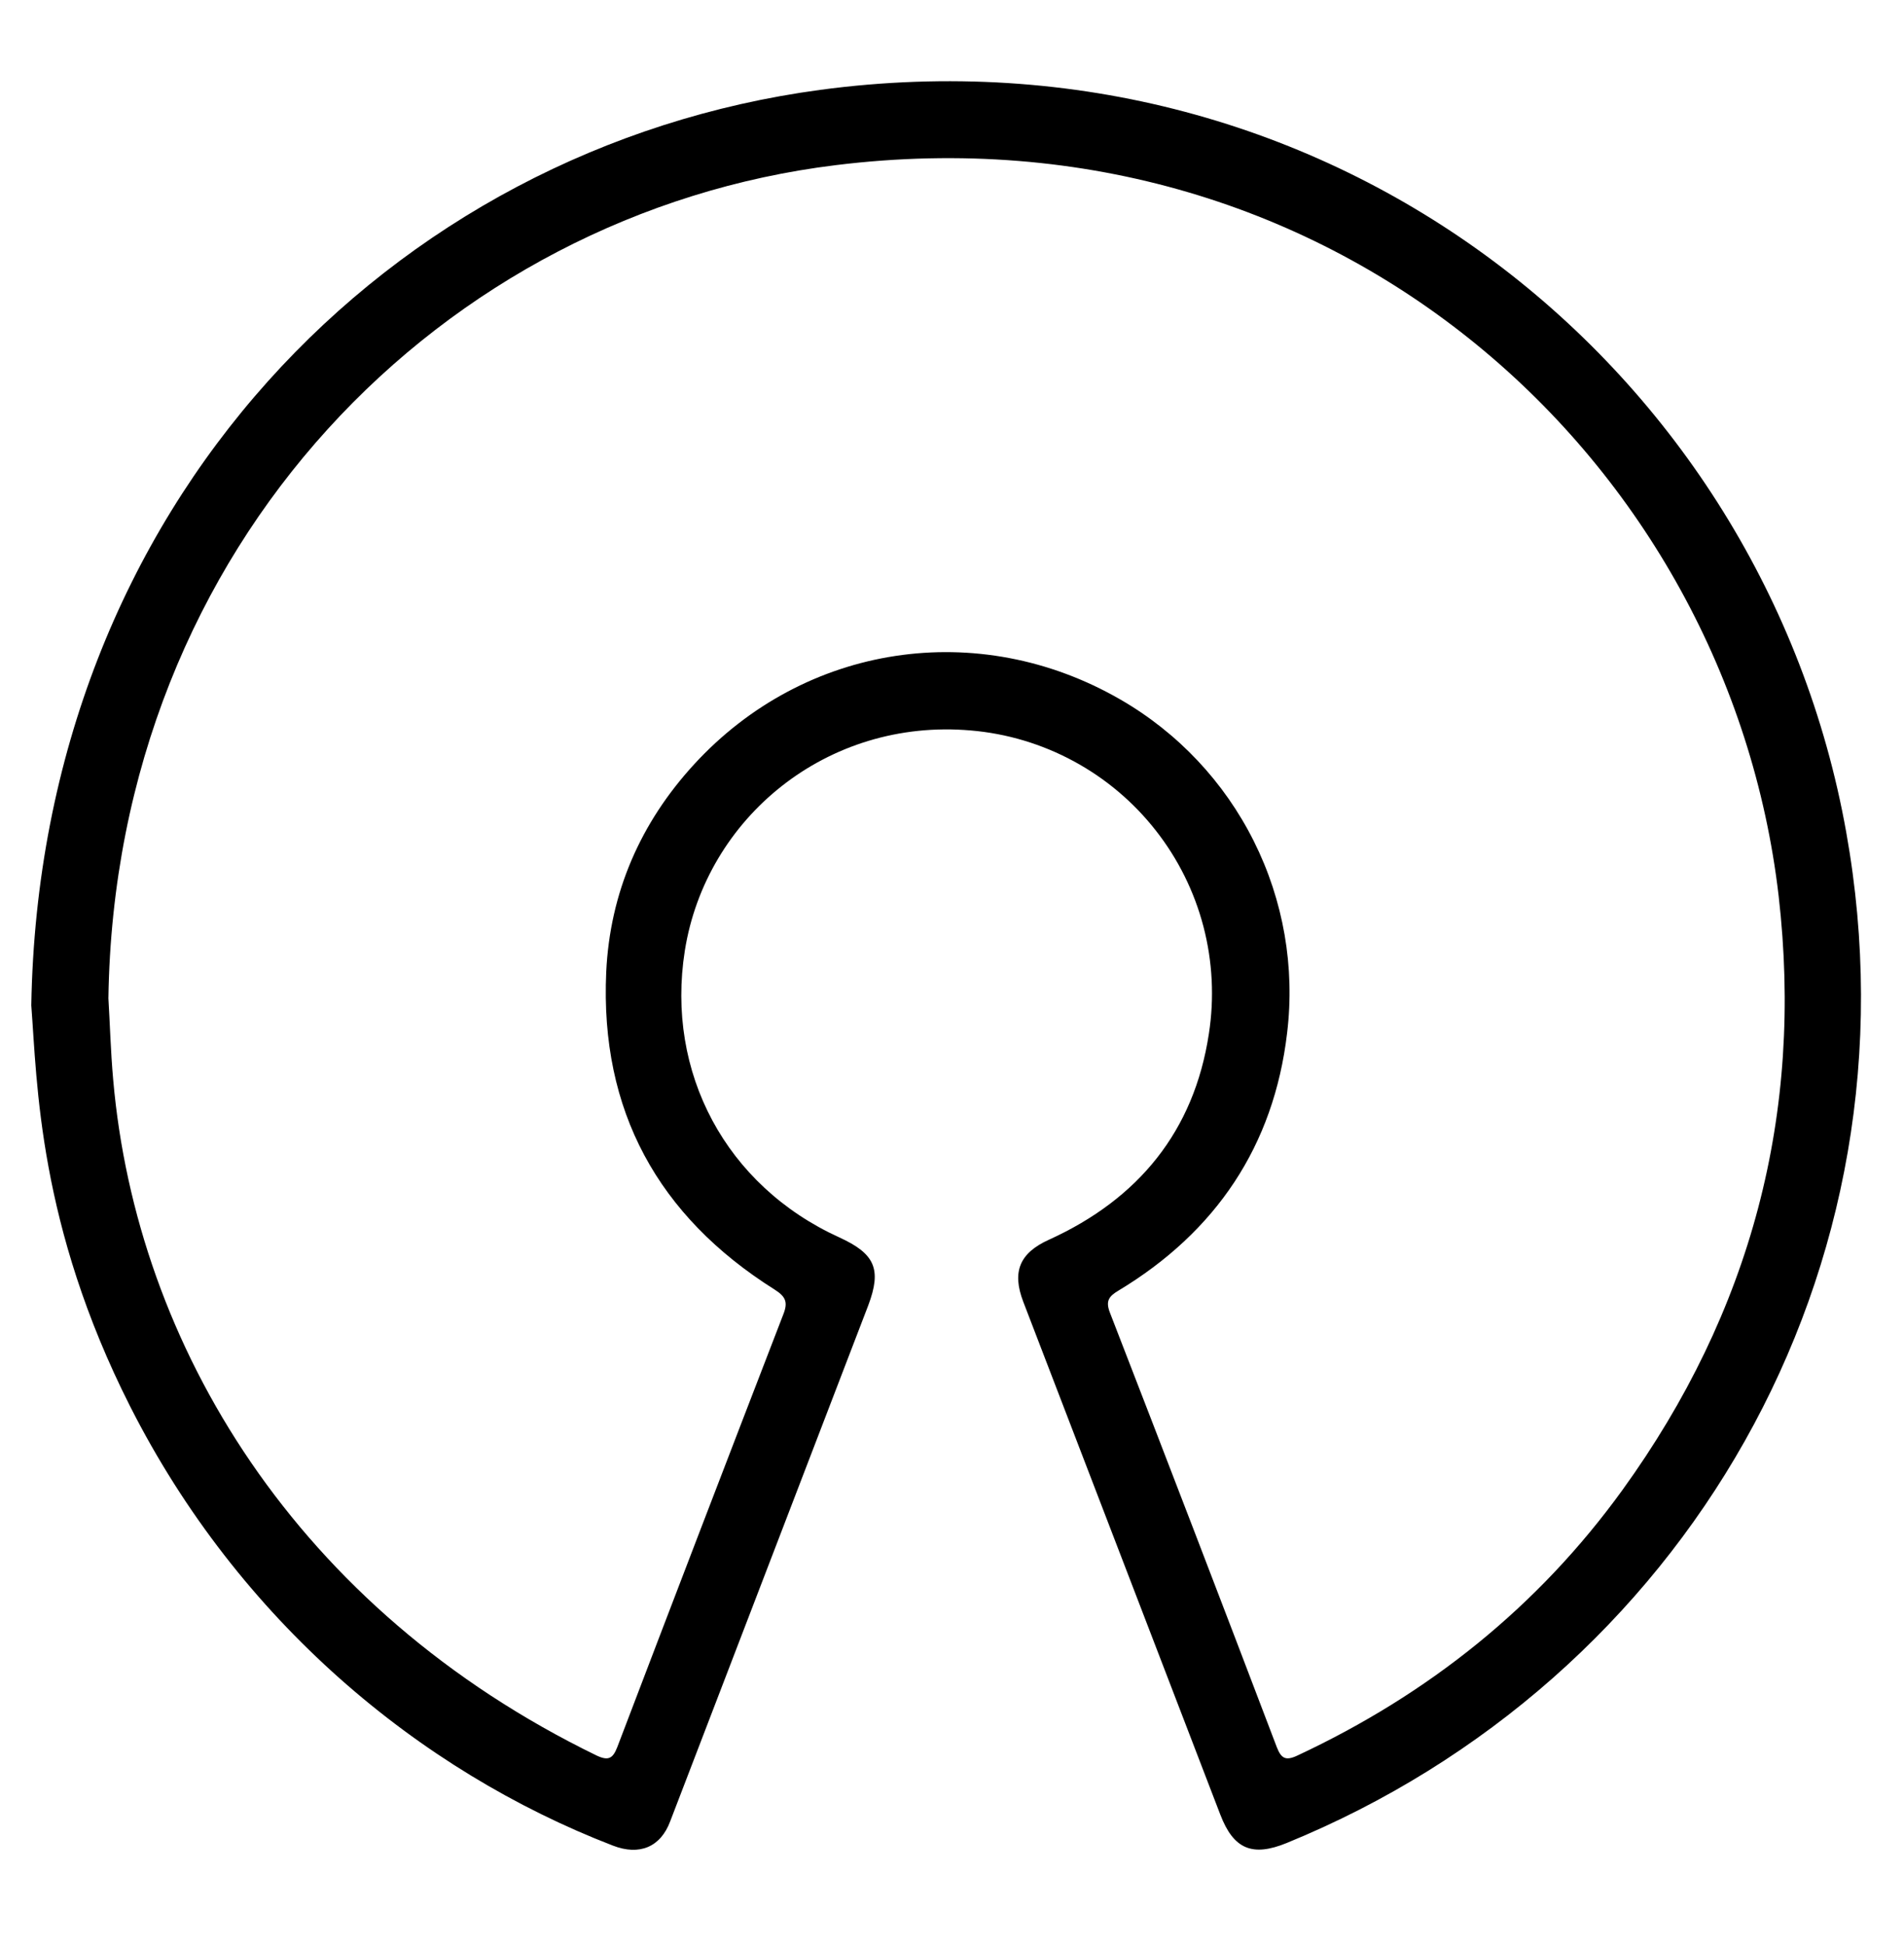 <svg width="46" height="47" viewBox="0 0 46 47" fill="none" xmlns="http://www.w3.org/2000/svg">
<g clip-path="url(#clip0_201_6631)">
<path d="M0.756 24.291C0.961 12.183 9.44 3.567 19.817 2.171C32.192 0.513 42.606 8.929 44.603 20.1C46.502 30.692 40.68 40.606 31.087 44.529C30.258 44.868 29.803 44.681 29.482 43.843C27.895 39.715 26.308 35.584 24.721 31.45C24.445 30.728 24.632 30.273 25.345 29.952C27.503 28.971 28.849 27.331 29.206 24.977C29.34 24.114 29.295 23.232 29.075 22.387C28.854 21.542 28.462 20.751 27.922 20.064C27.383 19.376 26.708 18.807 25.94 18.392C25.171 17.976 24.326 17.723 23.455 17.649C19.978 17.345 17.054 19.762 16.545 22.971C16.082 25.913 17.535 28.65 20.281 29.899C21.137 30.291 21.306 30.665 20.977 31.539C19.381 35.694 17.785 39.851 16.189 44.012C15.957 44.627 15.449 44.841 14.807 44.592C10.117 42.782 5.766 39.153 3.145 33.982C0.925 29.596 0.899 26.163 0.756 24.291ZM2.619 24.121C2.655 24.71 2.673 25.396 2.735 26.092C3.297 32.502 7.157 38.886 14.415 42.416C14.7 42.55 14.807 42.487 14.914 42.211C16.242 38.725 17.58 35.239 18.926 31.753C19.042 31.459 18.979 31.325 18.712 31.156C15.895 29.381 14.495 26.832 14.646 23.488C14.736 21.562 15.476 19.878 16.768 18.469C19.443 15.553 23.633 14.92 27.066 16.9C28.454 17.7 29.576 18.891 30.292 20.324C31.009 21.757 31.288 23.369 31.096 24.959C30.775 27.688 29.375 29.765 27.021 31.183C26.781 31.325 26.709 31.441 26.816 31.717C28.171 35.212 29.515 38.71 30.846 42.211C30.953 42.487 31.06 42.55 31.345 42.416C34.51 40.936 37.158 38.823 39.2 35.997C42.303 31.7 43.578 26.912 42.971 21.643C41.75 11.167 32.326 2.492 20.192 3.99C10.732 5.149 2.78 13.128 2.619 24.121Z" fill="black"/>
</g>
<defs>
<clipPath id="clip0_201_6631">
<rect width="45.648" height="45.648" fill="white" transform="translate(0.043 0.536)"/>
</clipPath>
</defs>
</svg>
